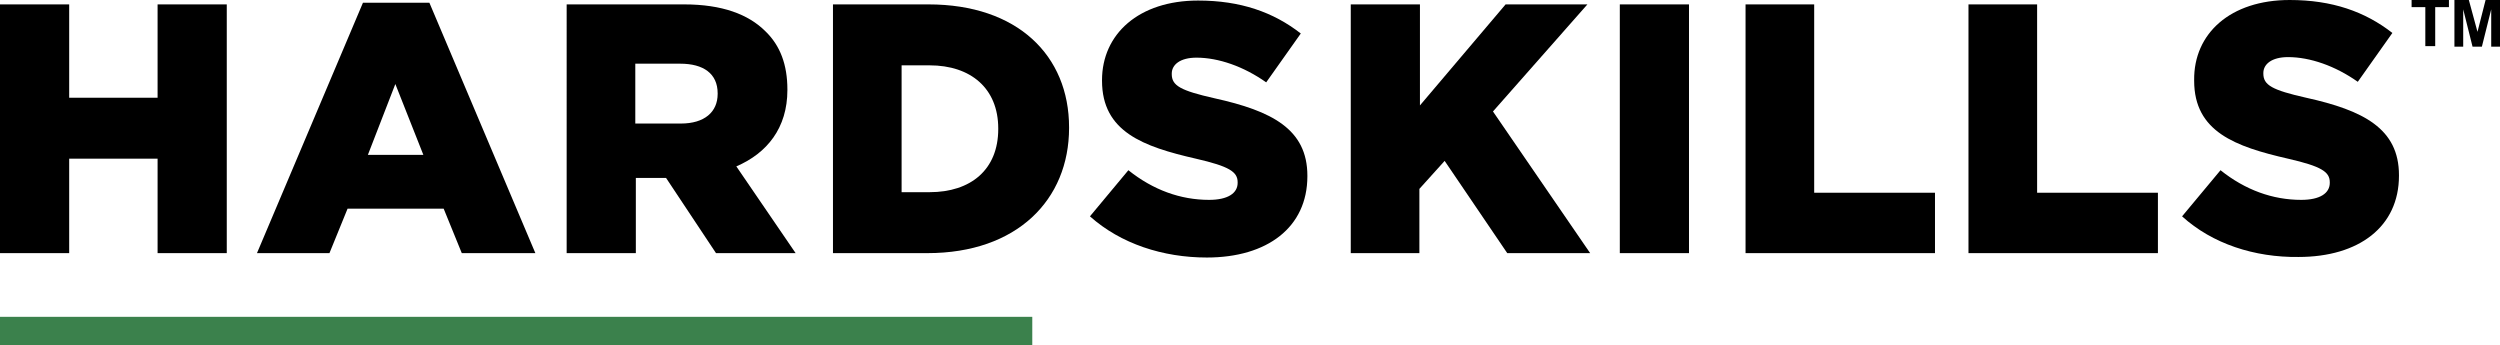 <svg version="1.1" id="Layer_1" xmlns="http://www.w3.org/2000/svg" xmlns:xlink="http://www.w3.org/1999/xlink" x="0px" y="0px"
	 viewBox="0 0 455.3 62.9"  xml:space="preserve">
<style type="text/css">
	.st0{fill:#000000;} /* Changed fill color to black */
	.st1{fill:#3B814C;}
</style>
<g>
	<g>
		<g>
			<path class="st0" d="M0,0.8h12.6v17h16.1v-17h12.6v45.3H28.7V28.9H12.6v17.2H0V0.8z"/>
		</g>
		<g>
			<path class="st0" d="M66.1,0.5h12.1l19.3,45.6H84.1L80.8,38H63.3L60,46.1H46.8L66.1,0.5z M77.1,28.2L72,15.3l-5,12.9H77.1z"/>
		</g>
		<g>
			<path class="st0" d="M103.2,0.8h21.4c6.9,0,11.7,1.8,14.8,4.9c2.7,2.6,4,6.1,4,10.6v0.1c0,6.9-3.7,11.5-9.3,13.9l10.8,15.8h-14.5
				l-9.1-13.7h-0.1h-5.4v13.7h-12.6V0.8z M124,22.5c4.3,0,6.7-2.1,6.7-5.4V17c0-3.6-2.6-5.4-6.8-5.4h-8.2v10.9H124z"/>
		</g>
		<g>
			<path class="st0" d="M151.6,0.8h17.5c16.2,0,25.6,9.3,25.6,22.4v0.1c0,13.1-9.5,22.8-25.8,22.8h-17.2V0.8H151.6z M169.3,35
				c7.5,0,12.5-4.1,12.5-11.5v-0.1c0-7.3-5-11.5-12.5-11.5h-5.1V35H169.3z"/>
		</g>
		<g>
			<path class="st0" d="M198.5,39.4l7-8.4c4.5,3.6,9.5,5.4,14.7,5.4c3.4,0,5.2-1.2,5.2-3.1v-0.1c0-1.9-1.5-2.9-7.6-4.3
				c-9.6-2.2-17.1-4.9-17.1-14.2v-0.1c0-8.4,6.7-14.5,17.5-14.5c7.7,0,13.7,2.1,18.7,6l-6.3,8.9c-4.1-2.9-8.7-4.5-12.7-4.5
				c-3,0-4.5,1.3-4.5,2.9v0.1c0,2.1,1.6,3,7.8,4.4c10.4,2.3,16.9,5.6,16.9,14.1v0.1c0,9.3-7.3,14.8-18.3,14.8
				C211.8,46.9,204.1,44.4,198.5,39.4z"/>
		</g>
		<g>
			<path class="st0" d="M246,0.8h12.6v18.4l15.6-18.4h14.9l-17.2,19.5l17.7,25.8h-15.1l-11.4-16.8l-4.6,5.1v11.7H246V0.8z"/>
		</g>
		<g>
			<path class="st0" d="M295,0.8h12.6v45.3H295V0.8z"/>
		</g>
		<g>
			<path class="st0" d="M317.8,0.8h12.6v34.3h22v11h-34.5V0.8H317.8z"/>
		</g>
		<g>
			<path class="st0" d="M358.4,0.8H371v34.3h22v11h-34.5V0.8H358.4z"/>
		</g>
		<g>
			<path class="st0" d="M397.4,39.4l7-8.4c4.5,3.6,9.5,5.4,14.7,5.4c3.4,0,5.2-1.2,5.2-3.1v-0.1c0-1.9-1.5-2.9-7.6-4.3
				c-9.6-2.2-17.1-4.9-17.1-14.2v-0.1C399.5,6.1,406.2,0,417,0c7.7,0,13.7,2.1,18.7,6l-6.3,8.9c-4.1-2.9-8.7-4.5-12.7-4.5
				c-3,0-4.5,1.3-4.5,2.9v0.1c0,2.1,1.6,3,7.8,4.4c10.4,2.3,16.9,5.6,16.9,14.1V32c0,9.3-7.3,14.8-18.3,14.8
				C410.6,46.9,402.9,44.4,397.4,39.4z"/>
		</g>
		<g>
			<rect y="57.7" class="st1" width="188" height="5.3"/>
		</g>
	</g>
	<g>
		<path class="st0" d="M441.7,8.5V1.3h-2.5v-1.5h6.8v1.5h-2.5v7.1H441.7z"/>
		<path class="st0" d="M447,8.5v-8.6h2.6l1.6,5.9l1.5-5.9h2.6v8.6h-1.6V1.7L452,8.5h-1.7l-1.7-6.8v6.8H447z"/>
	</g>
</g>
</svg>